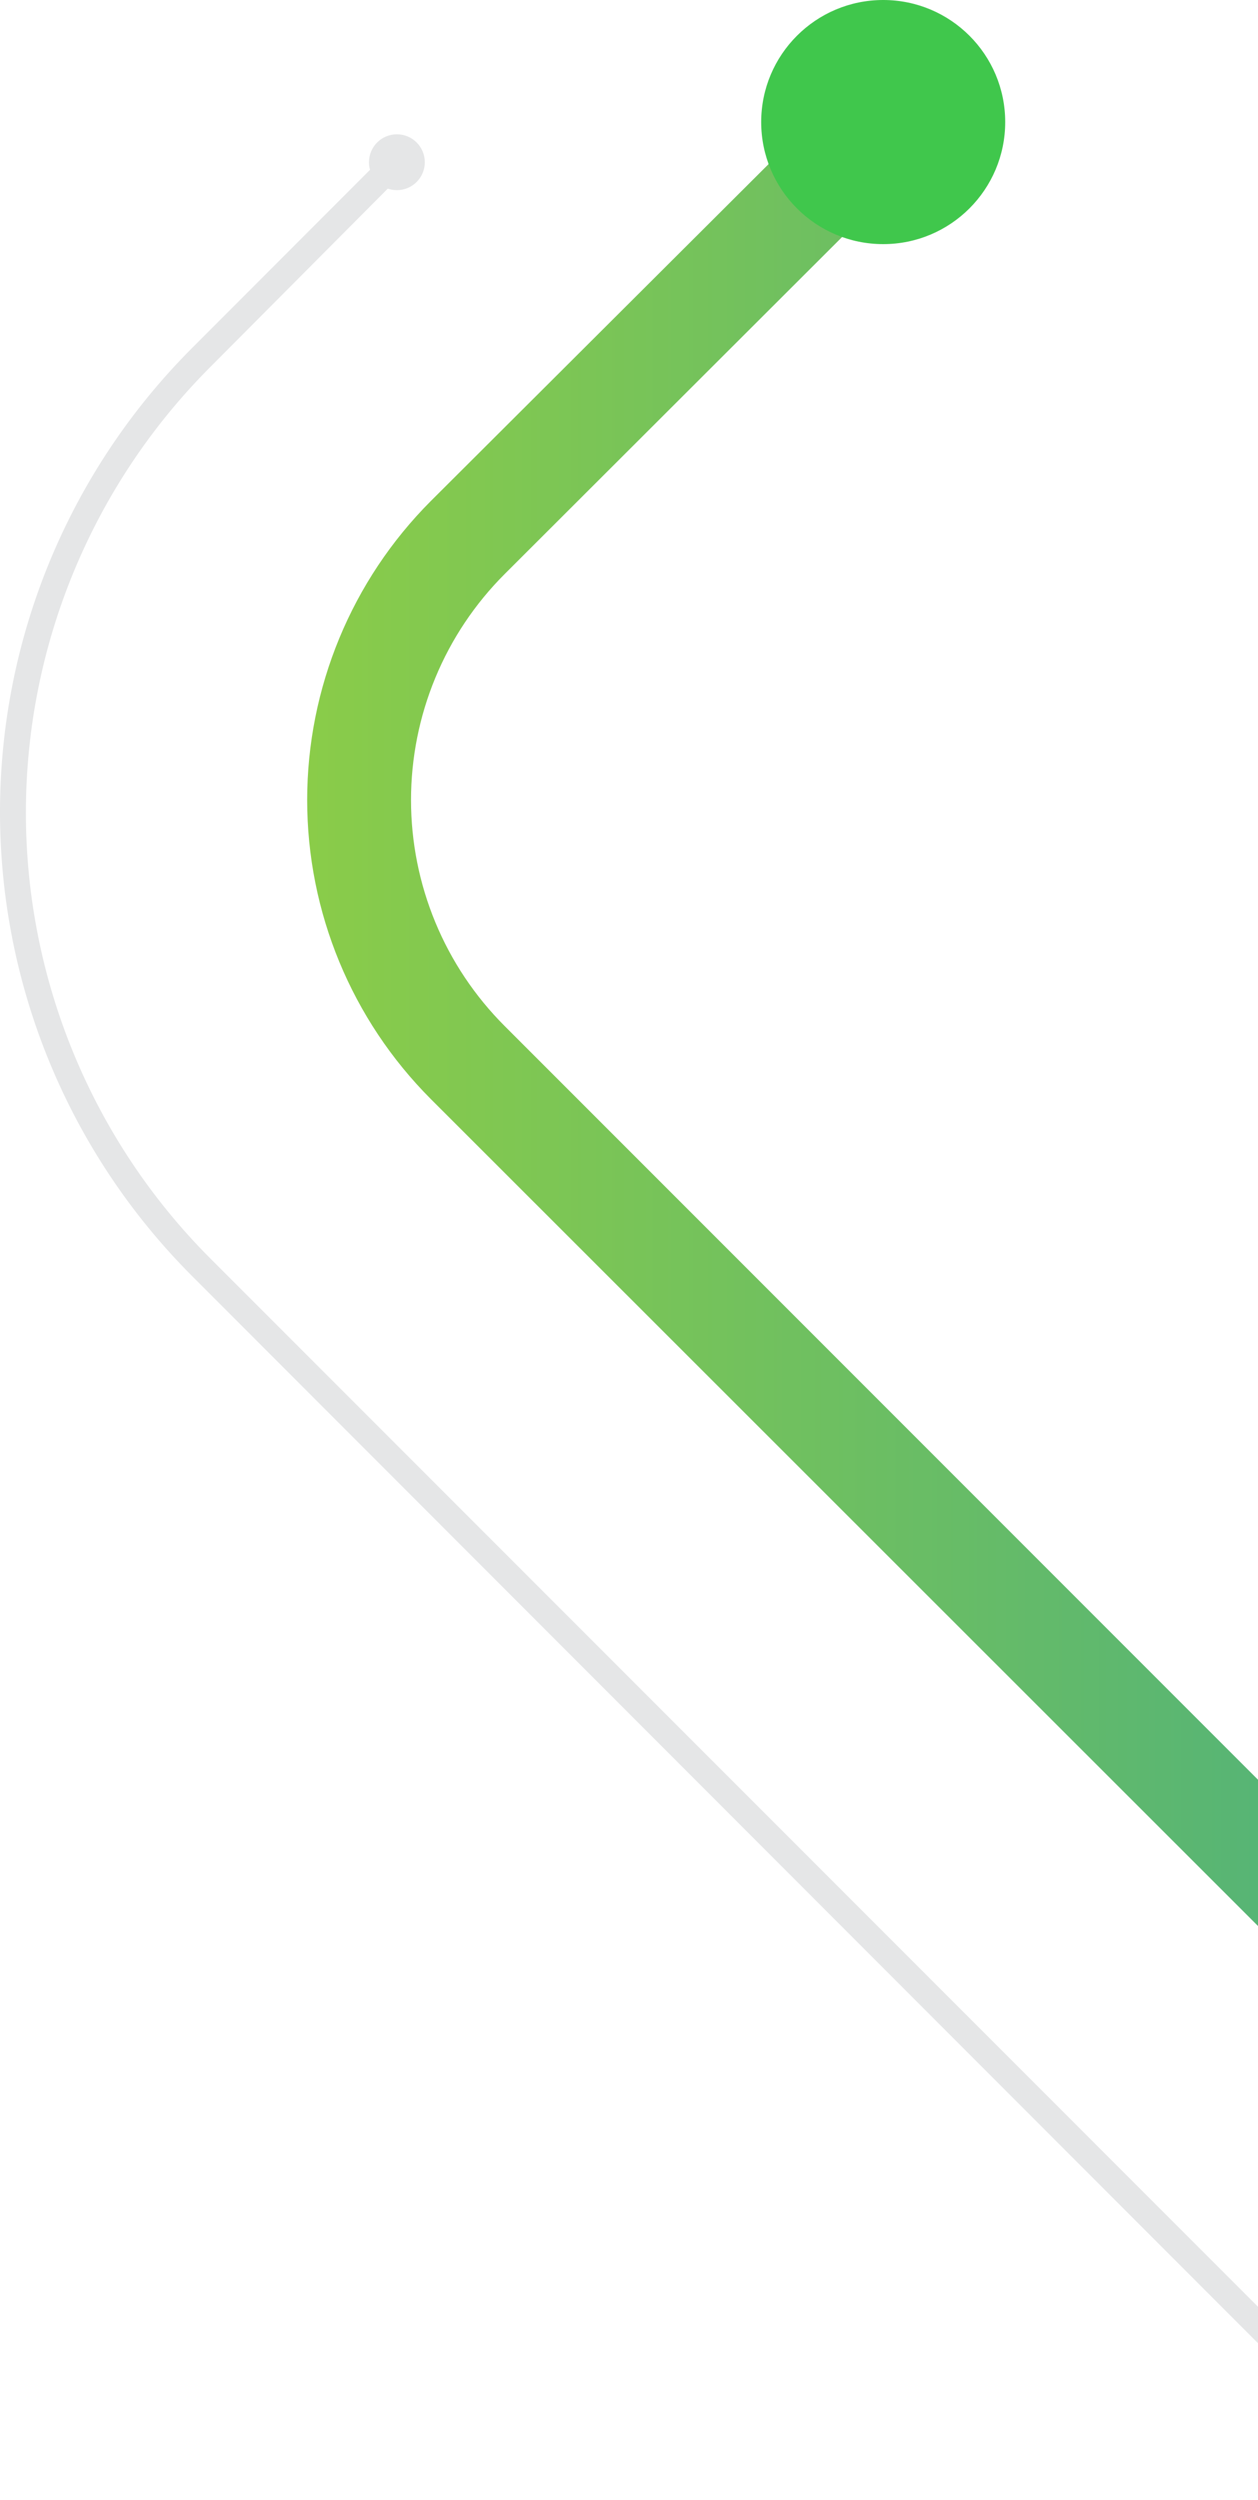 <svg width="73" height="145" viewBox="0 0 73 145" version="1.1" xmlns="http://www.w3.org/2000/svg" xmlns:xlink="http://www.w3.org/1999/xlink">
<g id="Canvas" fill="none">
<g id="right-lines">
<g id="Layer 2">
<g id="Capa 1">
<g id="Vector">
<path d="M 61.706 113.24L 7.176 58.75C 2.581 54.147 -1.62004e-07 47.909 -1.62004e-07 41.405C -1.62004e-07 34.901 2.581 28.663 7.176 24.06L 31.306 0L 35.546 4.25L 11.456 28.3C 9.735 30.021 8.369 32.064 7.438 34.312C 6.506 36.561 6.026 38.971 6.026 41.405C 6.026 43.839 6.506 46.249 7.438 48.498C 8.369 50.746 9.735 52.789 11.456 54.51L 65.946 109L 61.706 113.24Z" transform="translate(17.825 5)" fill="url(#paint0_linear)"/>
</g>
<g id="Vector_2">
<path d="M 81.731 135.579C 81.632 135.579 81.535 135.56 81.444 135.522C 81.353 135.484 81.27 135.429 81.201 135.359L 11.131 65.239C 4.003 58.101 0 48.426 0 38.339C 0 28.252 4.003 18.577 11.131 11.439L 22.321 0.239C 22.39 0.165 22.472 0.106 22.564 0.065C 22.656 0.024 22.756 0.002 22.856 0C 22.957 -0.002 23.057 0.017 23.151 0.055C 23.244 0.092 23.329 0.148 23.4 0.22C 23.471 0.291 23.527 0.376 23.565 0.469C 23.603 0.562 23.621 0.663 23.619 0.763C 23.618 0.864 23.596 0.963 23.555 1.055C 23.514 1.147 23.455 1.23 23.381 1.299L 12.191 12.539C 5.347 19.397 1.503 28.69 1.503 38.379C 1.503 48.068 5.347 57.361 12.191 64.219L 82.261 134.299C 82.332 134.368 82.388 134.45 82.426 134.541C 82.465 134.632 82.484 134.73 82.484 134.829C 82.484 134.928 82.465 135.025 82.426 135.116C 82.388 135.207 82.332 135.29 82.261 135.359C 82.193 135.43 82.11 135.487 82.019 135.525C 81.928 135.563 81.83 135.581 81.731 135.579Z" transform="translate(0 8.761)" fill="#E5E6E7"/>
</g>
<g id="Vector_3">
<path d="M 7.08 14.16C 10.99 14.16 14.16 10.99 14.16 7.08C 14.16 3.17 10.99 0 7.08 0C 3.17 0 0 3.17 0 7.08C 0 10.99 3.17 14.16 7.08 14.16Z" transform="translate(44.171 0)" fill="#40C74C"/>
</g>
<g id="Vector_4">
<path d="M 1.62 3.24C 2.515 3.24 3.24 2.515 3.24 1.62C 3.24 0.725 2.515 0 1.62 0C 0.725 0 0 0.725 0 1.62C 0 2.515 0.725 3.24 1.62 3.24Z" transform="translate(21.411 7.79)" fill="#E5E6E7"/>
</g>
</g>
</g>
</g>
</g>
<defs>

<linearGradient id="paint0_linear" x2="1" gradientUnits="userSpaceOnUse" gradientTransform="translate(0.046 23.65) scale(65.9 65.9)">
<stop stop-color="#8ACC49"/>
<stop offset="1" stop-color="#4DB07D"/>
</linearGradient>

</defs>
</svg>

